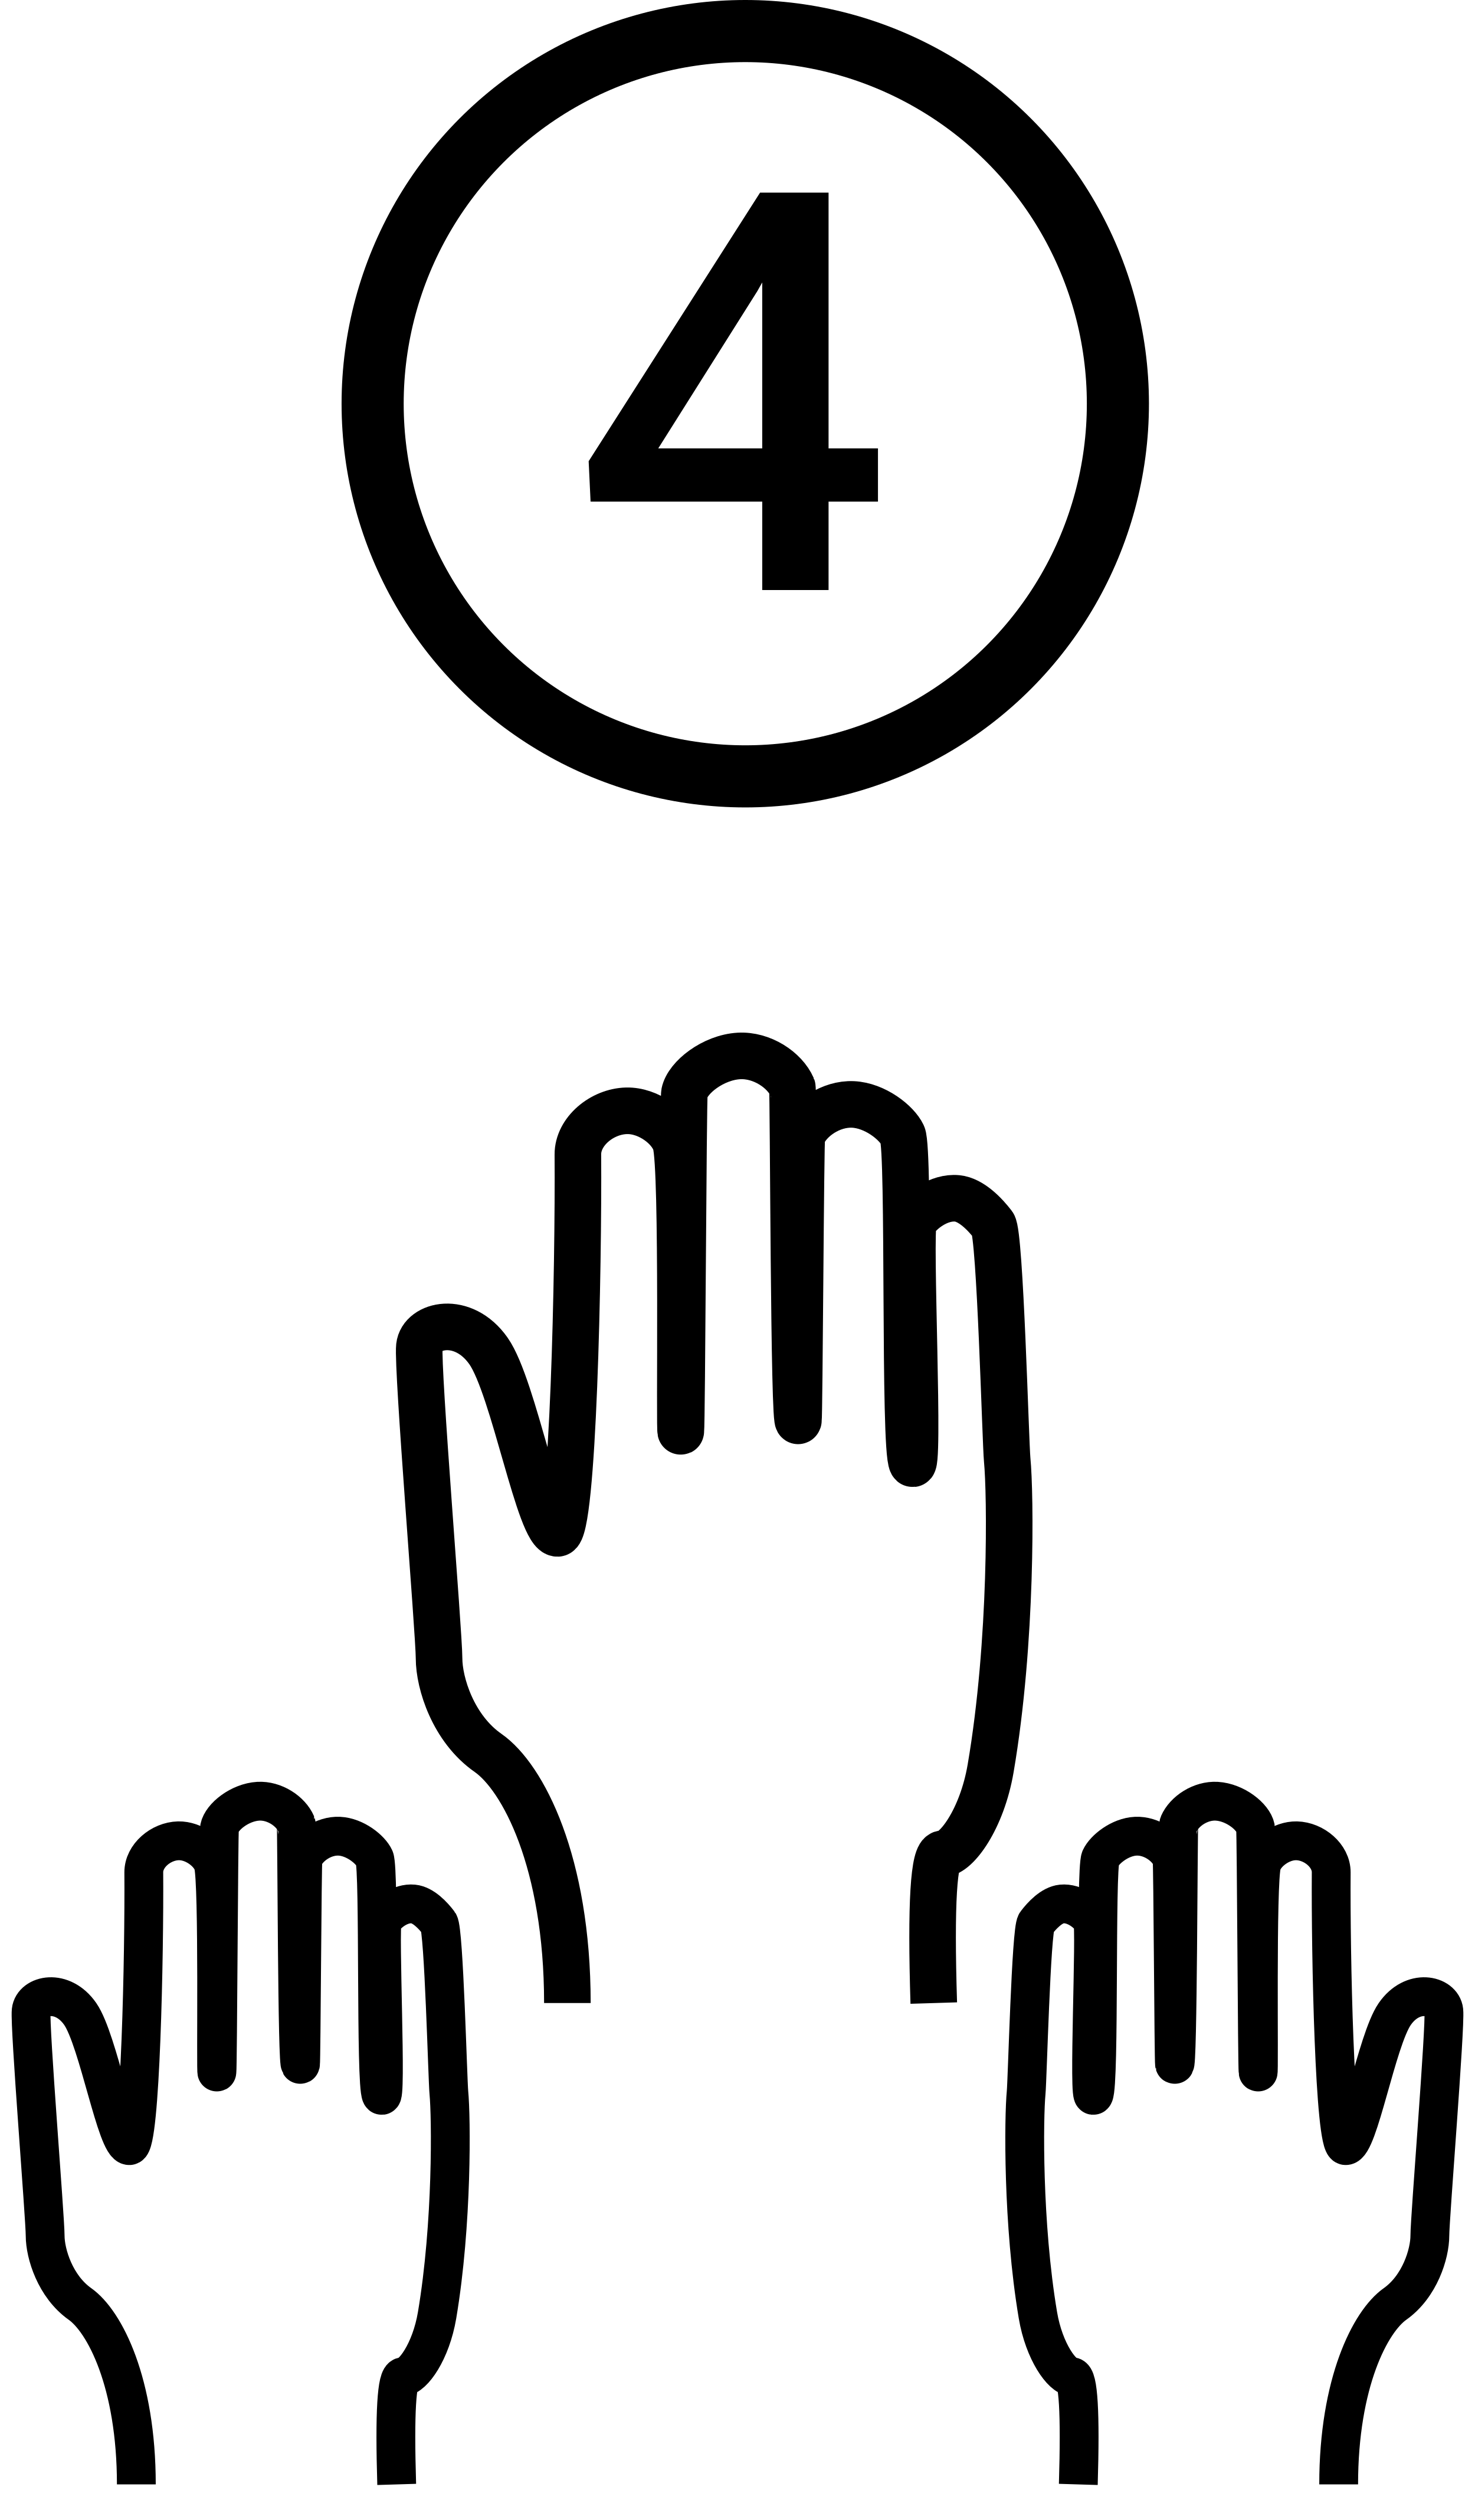 <svg height="161" viewBox="0 0 95 161" width="95" xmlns="http://www.w3.org/2000/svg"><g fill="none" fill-rule="evenodd"><g stroke="#000" transform="translate(2 68)"><path d="m34.543 61c0-9.075-2.866-14.546-5.109-16.109s-3.156-4.487-3.156-6.092c0-1.606-1.419-18.697-1.267-20.091.152-1.394 2.809-2.039 4.45.297 1.642 2.337 3.292 11.806 4.453 11.748 1.004-.05 1.358-17.107 1.305-24.396-.011-1.487 1.556-2.784 3.138-2.819 1.415-.031 2.84 1.062 3.158 2.084.496 1.597.218 19.17.334 18.552.075-.399.153-21.398.232-21.783.204-1.002 1.851-2.29 3.509-2.385 1.47-.084 2.95.891 3.441 2.013.074.169.084 22.338.391 21.464.067-.191.142-18.126.225-18.335.437-1.102 1.872-2.084 3.29-2.02 1.419.064 2.822 1.174 3.194 1.966.459.976.069 20.156.607 21.132s-.216-14.991.111-15.536c.423-.705 1.622-1.626 2.8-1.511.903.088 1.794 1.02 2.315 1.702.456.597.796 14.025.907 15.147.211 2.143.333 11.681-1.069 19.868-.558 3.258-2.208 5.487-3.083 5.487-.583 0-.776 3.206-.578 9.619" stroke-width="3" transform=""/><g stroke-width="2.5"><path d="m6.781 92c0-6.546-2.036-10.492-3.63-11.619s-2.243-3.236-2.243-4.394c0-1.158-1.008-13.486-.9-14.492.108-1.006 1.996-1.471 3.162.214 1.166 1.685 2.339 8.515 3.164 8.474.714-.036.965-12.34.927-17.597-.008-1.073 1.106-2.008 2.229-2.034 1.005-.022 2.018.766 2.244 1.503.352 1.152.155 13.827.237 13.382.053-.288.109-15.434.165-15.712.145-.723 1.315-1.652 2.494-1.721 1.045-.061 2.096.642 2.445 1.452.052.122.06 16.113.278 15.482.048-.138.101-13.075.16-13.225.311-.795 1.33-1.503 2.338-1.457 1.008.046 2.005.846 2.269 1.418.326.704.049 14.539.431 15.243s-.153-10.813.079-11.206c.301-.508 1.152-1.173 1.99-1.09.641.063 1.274.736 1.645 1.228.324.43.566 10.117.645 10.926.15 1.546.237 8.425-.759 14.331-.396 2.35-1.569 3.958-2.19 3.958-.414 0-.551 2.313-.411 6.938" transform=""/><path d="m70.781 92c0-6.546-2.036-10.492-3.63-11.619s-2.243-3.236-2.243-4.394c0-1.158-1.008-13.486-.9-14.492.108-1.006 1.996-1.471 3.162.214 1.166 1.685 2.339 8.515 3.164 8.474.714-.036.965-12.34.927-17.597-.008-1.073 1.106-2.008 2.229-2.034 1.005-.022 2.018.766 2.244 1.503.352 1.152.155 13.827.237 13.382.053-.288.109-15.434.165-15.712.145-.723 1.315-1.652 2.494-1.721 1.045-.061 2.096.642 2.445 1.452.052.122.06 16.113.278 15.482.048-.138.101-13.075.16-13.225.311-.795 1.33-1.503 2.338-1.457 1.008.046 2.005.846 2.269 1.418.326.704.049 14.539.431 15.243s-.153-10.813.079-11.206c.301-.508 1.152-1.173 1.99-1.09.641.063 1.274.736 1.645 1.228.324.43.566 10.117.645 10.926.15 1.546.237 8.425-.759 14.331-.396 2.35-1.569 3.958-2.19 3.958-.414 0-.551 2.313-.411 6.938" transform="matrix(-1 0 0 1 155 0)"/></g></g><g transform="translate(24 2)"><circle cx="24" cy="24" fill-rule="nonzero" r="24" stroke="#000" stroke-width="4"/><path d="m29.365 26.877h3.182v3.428h-3.182v5.695h-4.271v-5.695h-11.057l-.123-2.602 11.039-17.297h4.412zm-10.969 0h6.697v-10.688l-.316.562z" fill="#000"/></g></g></svg>